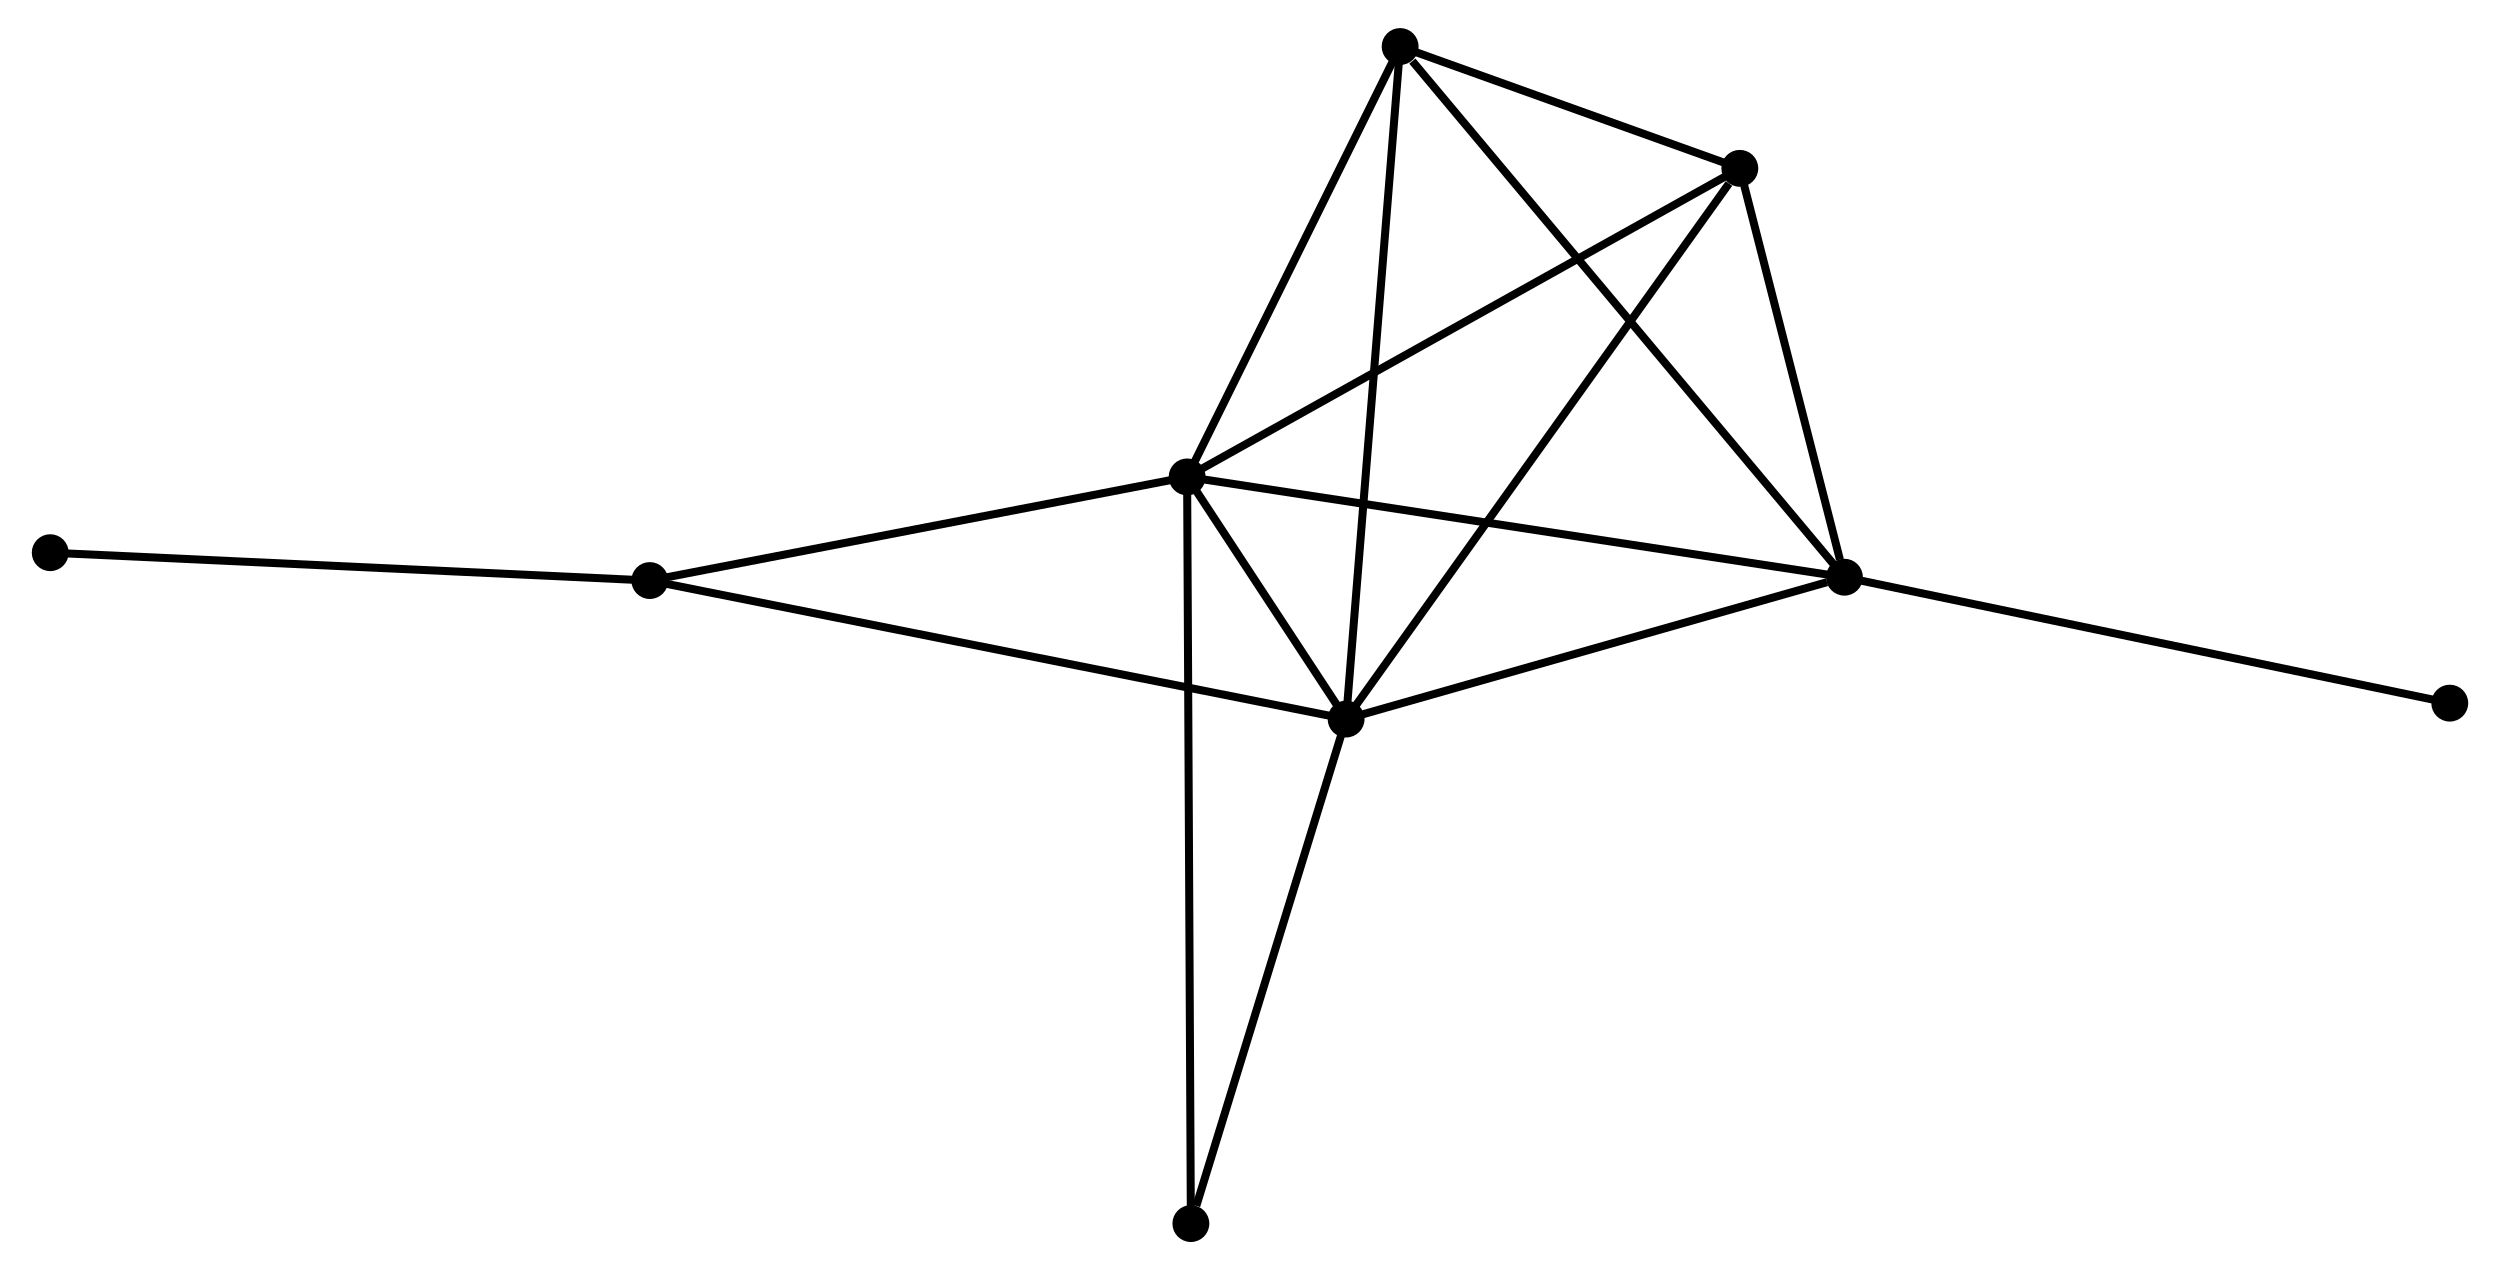 <?xml version="1.0" encoding="UTF-8" standalone="no"?>
<!DOCTYPE svg PUBLIC "-//W3C//DTD SVG 1.1//EN"
 "http://www.w3.org/Graphics/SVG/1.1/DTD/svg11.dtd">
<!-- Generated by graphviz version 2.36.0 (20140111.2315)
 -->
<!-- Title: %3 Pages: 1 -->
<svg width="311pt" height="158pt"
 viewBox="0.00 0.00 310.84 158.39" xmlns="http://www.w3.org/2000/svg" xmlns:xlink="http://www.w3.org/1999/xlink">
<g id="graph0" class="graph" transform="scale(1 1) rotate(0) translate(4 154.388)">
<title>%3</title>
<!-- 0 -->
<g id="node1" class="node"><title>0</title>
<ellipse fill="black" stroke="black" cx="143.578" cy="-94.912" rx="1.8" ry="1.8"/>
</g>
<!-- 1 -->
<g id="node2" class="node"><title>1</title>
<ellipse fill="black" stroke="black" cx="163.404" cy="-64.718" rx="1.8" ry="1.8"/>
</g>
<!-- 0&#45;&#45;1 -->
<g id="edge1" class="edge"><title>0&#45;&#45;1</title>
<path fill="none" stroke="black" d="M144.644,-93.289C148.054,-88.095 158.681,-71.91 162.234,-66.5"/>
</g>
<!-- 2 -->
<g id="node3" class="node"><title>2</title>
<ellipse fill="black" stroke="black" cx="225.549" cy="-82.407" rx="1.8" ry="1.8"/>
</g>
<!-- 0&#45;&#45;2 -->
<g id="edge2" class="edge"><title>0&#45;&#45;2</title>
<path fill="none" stroke="black" d="M145.605,-94.603C156.945,-92.873 212.438,-84.407 223.593,-82.706"/>
</g>
<!-- 3 -->
<g id="node4" class="node"><title>3</title>
<ellipse fill="black" stroke="black" cx="170.141" cy="-148.588" rx="1.8" ry="1.8"/>
</g>
<!-- 0&#45;&#45;3 -->
<g id="edge3" class="edge"><title>0&#45;&#45;3</title>
<path fill="none" stroke="black" d="M144.462,-96.698C148.495,-104.847 165.131,-138.463 169.227,-146.74"/>
</g>
<!-- 4 -->
<g id="node5" class="node"><title>4</title>
<ellipse fill="black" stroke="black" cx="212.503" cy="-133.396" rx="1.8" ry="1.8"/>
</g>
<!-- 0&#45;&#45;4 -->
<g id="edge4" class="edge"><title>0&#45;&#45;4</title>
<path fill="none" stroke="black" d="M145.282,-95.863C154.735,-101.141 200.671,-126.789 210.606,-132.336"/>
</g>
<!-- 5 -->
<g id="node6" class="node"><title>5</title>
<ellipse fill="black" stroke="black" cx="76.571" cy="-81.99" rx="1.8" ry="1.8"/>
</g>
<!-- 0&#45;&#45;5 -->
<g id="edge5" class="edge"><title>0&#45;&#45;5</title>
<path fill="none" stroke="black" d="M141.645,-94.539C131.86,-92.652 87.887,-84.172 78.385,-82.34"/>
</g>
<!-- 6 -->
<g id="node7" class="node"><title>6</title>
<ellipse fill="black" stroke="black" cx="144.046" cy="-1.8" rx="1.8" ry="1.8"/>
</g>
<!-- 0&#45;&#45;6 -->
<g id="edge6" class="edge"><title>0&#45;&#45;6</title>
<path fill="none" stroke="black" d="M143.588,-92.967C143.649,-80.85 143.976,-15.82 144.036,-3.734"/>
</g>
<!-- 1&#45;&#45;2 -->
<g id="edge7" class="edge"><title>1&#45;&#45;2</title>
<path fill="none" stroke="black" d="M165.196,-65.228C174.112,-67.766 213.633,-79.015 223.373,-81.788"/>
</g>
<!-- 1&#45;&#45;3 -->
<g id="edge8" class="edge"><title>1&#45;&#45;3</title>
<path fill="none" stroke="black" d="M163.57,-66.791C164.502,-78.395 169.064,-135.174 169.981,-146.587"/>
</g>
<!-- 1&#45;&#45;4 -->
<g id="edge9" class="edge"><title>1&#45;&#45;4</title>
<path fill="none" stroke="black" d="M164.617,-66.416C171.351,-75.835 204.074,-121.605 211.152,-131.505"/>
</g>
<!-- 1&#45;&#45;5 -->
<g id="edge10" class="edge"><title>1&#45;&#45;5</title>
<path fill="none" stroke="black" d="M161.59,-65.079C150.29,-67.327 89.646,-79.389 78.375,-81.631"/>
</g>
<!-- 1&#45;&#45;6 -->
<g id="edge11" class="edge"><title>1&#45;&#45;6</title>
<path fill="none" stroke="black" d="M162.845,-62.903C160.068,-53.876 147.758,-13.864 144.724,-4.002"/>
</g>
<!-- 2&#45;&#45;3 -->
<g id="edge12" class="edge"><title>2&#45;&#45;3</title>
<path fill="none" stroke="black" d="M224.179,-84.043C216.58,-93.12 179.653,-137.226 171.667,-146.766"/>
</g>
<!-- 2&#45;&#45;4 -->
<g id="edge13" class="edge"><title>2&#45;&#45;4</title>
<path fill="none" stroke="black" d="M224.988,-84.598C222.842,-92.985 215.164,-122.995 213.047,-131.27"/>
</g>
<!-- 8 -->
<g id="node8" class="node"><title>8</title>
<ellipse fill="black" stroke="black" cx="301.04" cy="-66.702" rx="1.8" ry="1.8"/>
</g>
<!-- 2&#45;&#45;8 -->
<g id="edge14" class="edge"><title>2&#45;&#45;8</title>
<path fill="none" stroke="black" d="M227.415,-82.019C237.859,-79.846 288.966,-69.214 299.239,-67.077"/>
</g>
<!-- 3&#45;&#45;4 -->
<g id="edge15" class="edge"><title>3&#45;&#45;4</title>
<path fill="none" stroke="black" d="M171.962,-147.935C178.93,-145.436 203.862,-136.494 210.737,-134.029"/>
</g>
<!-- 7 -->
<g id="node9" class="node"><title>7</title>
<ellipse fill="black" stroke="black" cx="1.8" cy="-85.466" rx="1.8" ry="1.8"/>
</g>
<!-- 5&#45;&#45;7 -->
<g id="edge16" class="edge"><title>5&#45;&#45;7</title>
<path fill="none" stroke="black" d="M74.723,-82.076C64.468,-82.552 14.636,-84.869 3.858,-85.37"/>
</g>
</g>
</svg>
